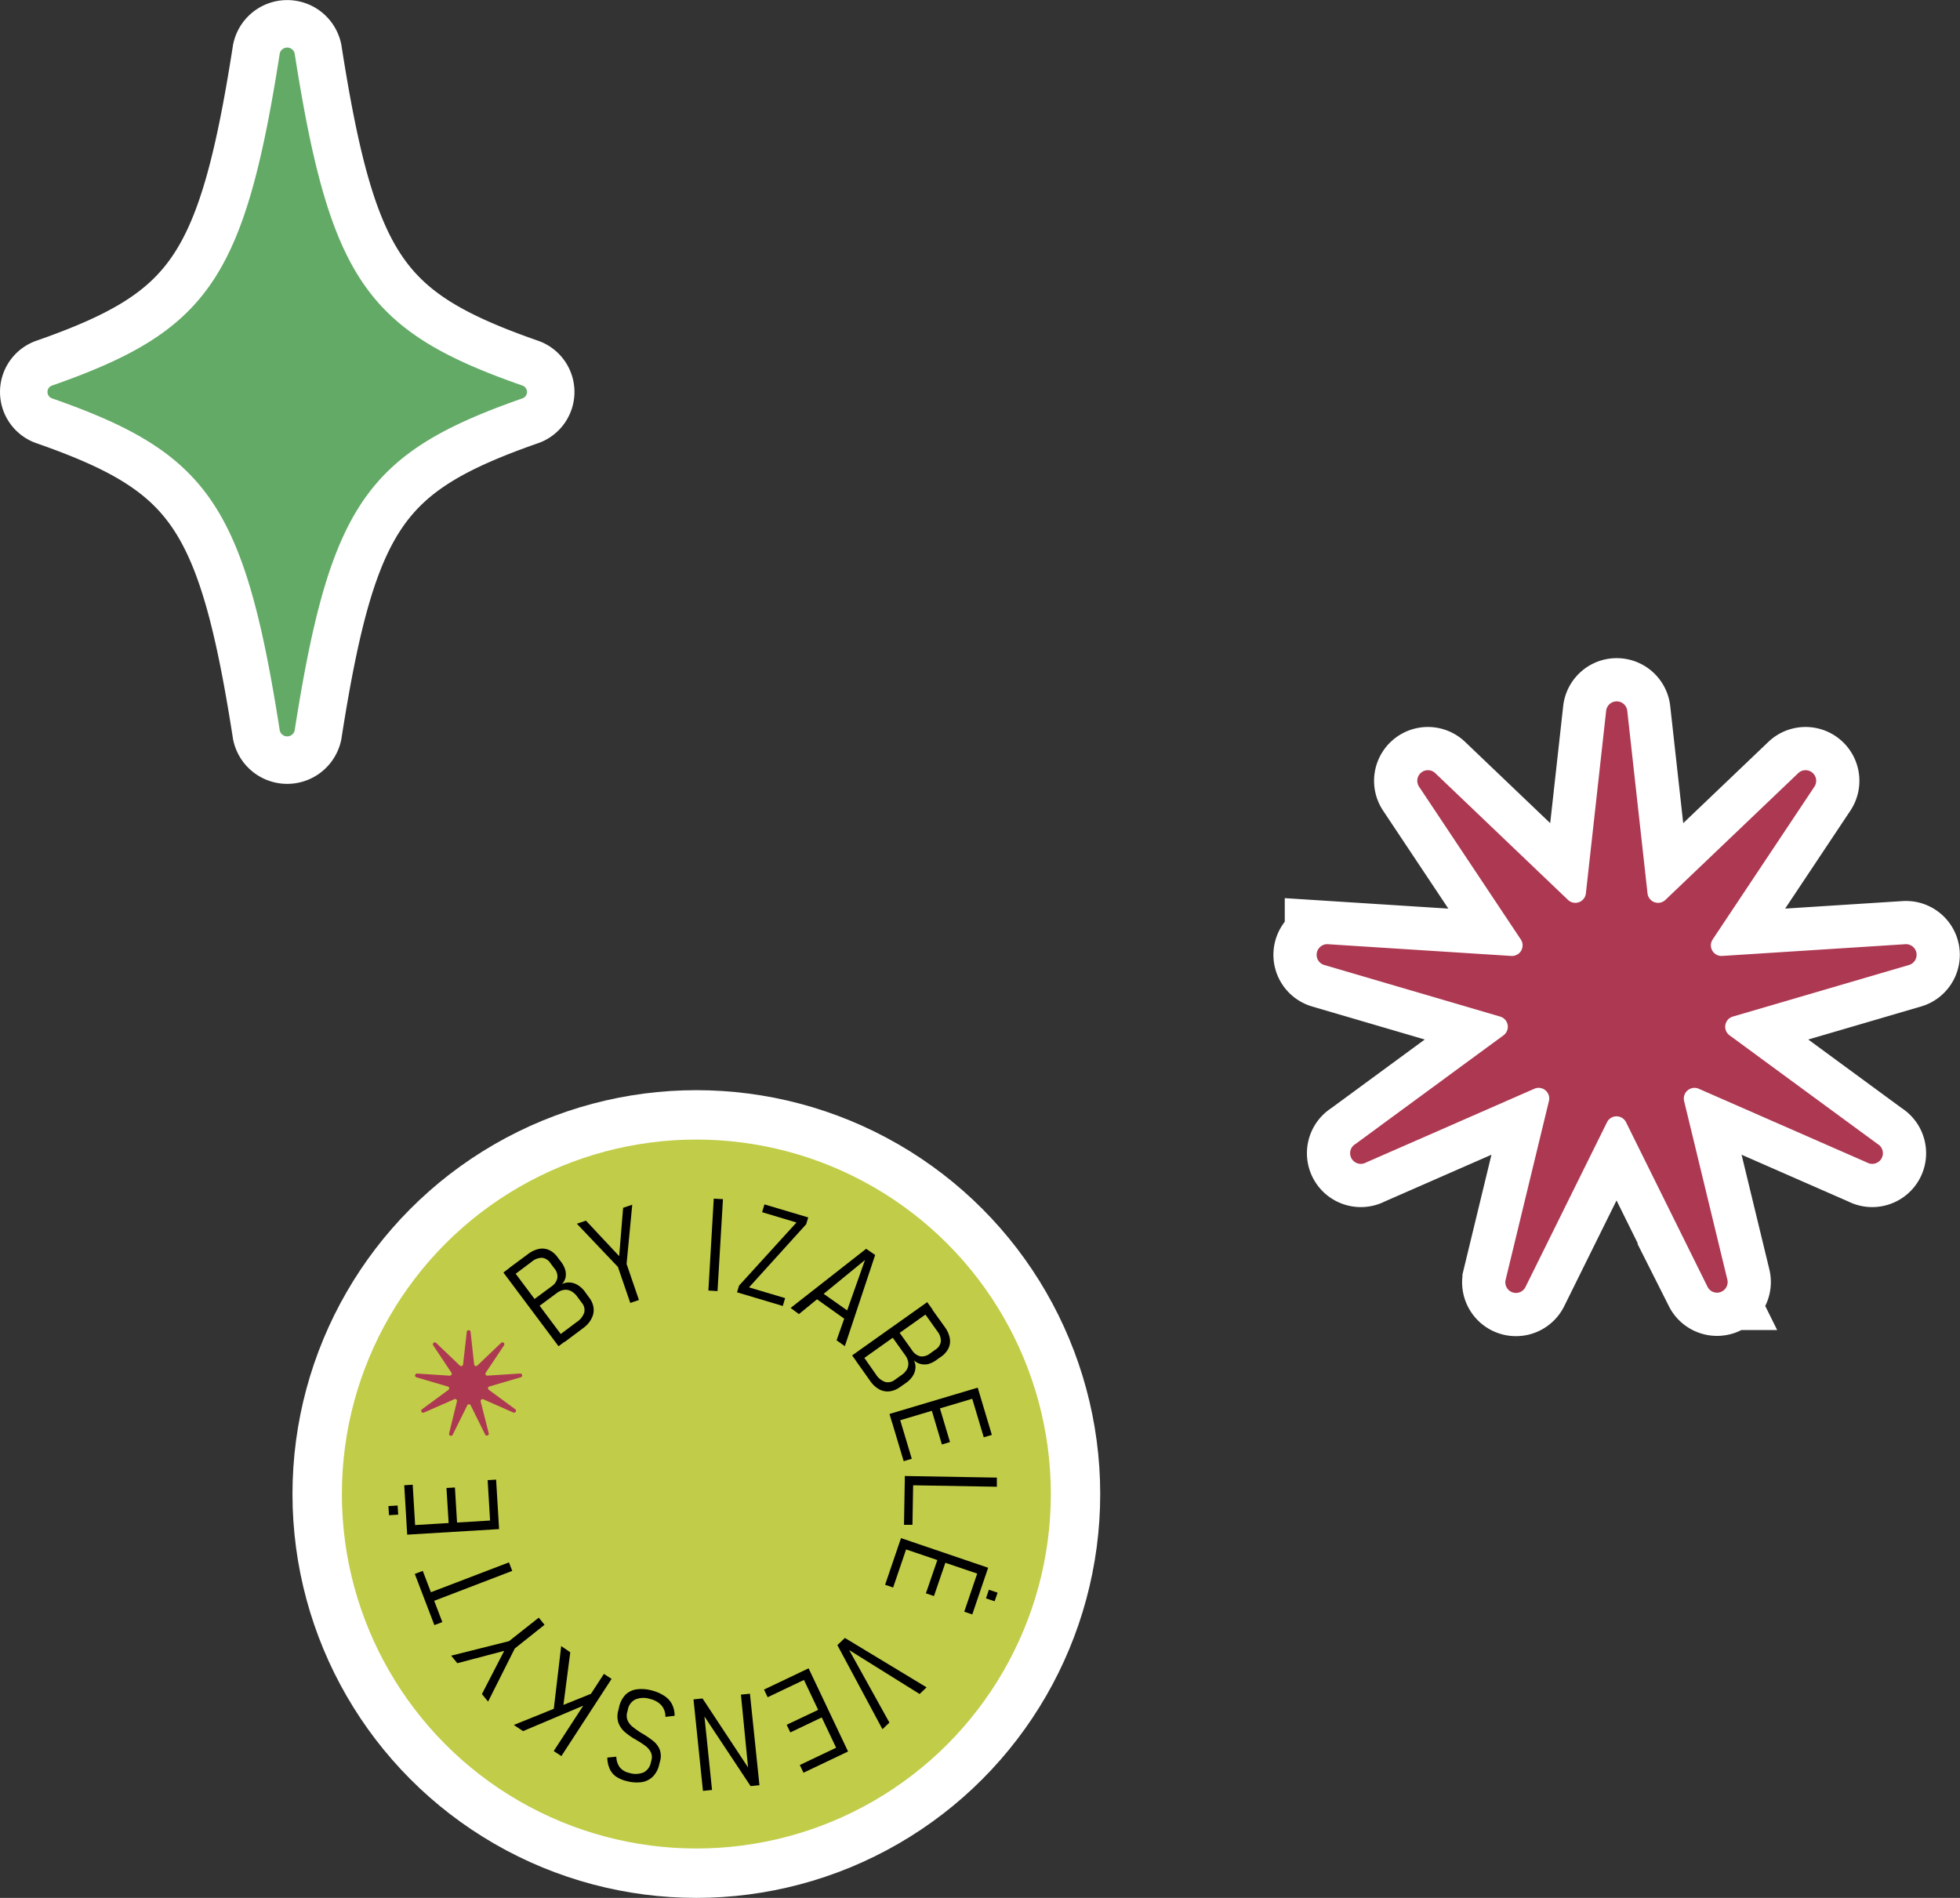 <svg xmlns="http://www.w3.org/2000/svg" viewBox="0 0 317.44 307.39"><rect x="0" y="0" width="317.44" height="307.39" fill="#333333" stroke="none"/><defs><style>.cls-1,.cls-2{fill:#62aa66;}.cls-1,.cls-3,.cls-5{stroke:#fff;stroke-miterlimit:10;}.cls-1{stroke-width:15.38px;}.cls-3,.cls-4{fill:#ad3852;}.cls-3{stroke-width:14px;}.cls-5{fill:#c1cc48;stroke-width:8px;}</style></defs><g id="Layer_2" data-name="Layer 2"><g id="OBJECTS"><path class="cls-1" d="M47.72,118.32c5.73-36.63,11.78-45,36.84-53.78a1.1,1.1,0,0,0,0-2.11C59.5,53.67,53.45,45.28,47.72,8.65a1.24,1.24,0,0,0-2.41,0c-5.72,36.63-11.77,45-36.83,53.78a1.1,1.1,0,0,0,0,2.11c25.06,8.76,31.11,17.15,36.83,53.78A1.24,1.24,0,0,0,47.72,118.32Z"/><path class="cls-2" d="M47.72,118.32c5.73-36.63,11.78-45,36.84-53.78a1.1,1.1,0,0,0,0-2.11C59.5,53.67,53.45,45.28,47.72,8.65a1.24,1.24,0,0,0-2.41,0c-5.72,36.63-11.77,45-36.83,53.78a1.1,1.1,0,0,0,0,2.11c25.06,8.76,31.11,17.15,36.83,53.78A1.24,1.24,0,0,0,47.72,118.32Z"/><path class="cls-3" d="M277.38,152.16l16.49-24.76a1.72,1.72,0,0,0-2.62-2.19l-21.52,20.54a1.72,1.72,0,0,1-2.9-1.06l-3.28-29.56a1.72,1.72,0,0,0-3.42,0l-3.28,29.56a1.72,1.72,0,0,1-2.9,1.06l-21.51-20.54a1.72,1.72,0,0,0-2.62,2.19l16.49,24.76a1.72,1.72,0,0,1-1.54,2.67l-29.69-1.9a1.72,1.72,0,0,0-.59,3.37L243,164.66a1.72,1.72,0,0,1,.54,3l-24,17.62a1.72,1.72,0,0,0,1.71,3l27.25-11.94a1.72,1.72,0,0,1,2.36,2l-7,28.91a1.72,1.72,0,0,0,3.22,1.17l13.19-26.66a1.72,1.72,0,0,1,3.08,0l13.2,26.66a1.72,1.72,0,0,0,3.21-1.17l-7-28.91a1.73,1.73,0,0,1,2.37-2l27.24,11.94a1.72,1.72,0,0,0,1.71-3l-24-17.62a1.72,1.72,0,0,1,.53-3l28.55-8.36a1.72,1.72,0,0,0-.6-3.37l-29.68,1.9A1.72,1.72,0,0,1,277.38,152.16Z"/><path class="cls-4" d="M277.38,152.16l16.49-24.76a1.72,1.72,0,0,0-2.62-2.19l-21.52,20.54a1.72,1.72,0,0,1-2.9-1.06l-3.28-29.56a1.72,1.72,0,0,0-3.42,0l-3.28,29.56a1.72,1.72,0,0,1-2.9,1.06l-21.51-20.54a1.72,1.72,0,0,0-2.62,2.19l16.49,24.76a1.72,1.72,0,0,1-1.54,2.67l-29.69-1.9a1.72,1.72,0,0,0-.59,3.37L243,164.66a1.72,1.72,0,0,1,.54,3l-24,17.62a1.72,1.72,0,0,0,1.71,3l27.25-11.94a1.72,1.72,0,0,1,2.36,2l-7,28.91a1.72,1.72,0,0,0,3.22,1.17l13.19-26.66a1.72,1.72,0,0,1,3.08,0l13.2,26.66a1.72,1.72,0,0,0,3.21-1.17l-7-28.91a1.73,1.73,0,0,1,2.37-2l27.24,11.94a1.72,1.72,0,0,0,1.71-3l-24-17.62a1.72,1.72,0,0,1,.53-3l28.55-8.36a1.72,1.72,0,0,0-.6-3.37l-29.68,1.9A1.72,1.72,0,0,1,277.38,152.16Z"/><circle class="cls-5" cx="112.78" cy="241.98" r="61.41"/><path class="cls-4" d="M78.68,222.32l2.95-4.42a.31.31,0,0,0-.47-.4l-3.85,3.67a.31.31,0,0,1-.52-.18l-.58-5.29a.31.31,0,0,0-.61,0L75,221a.31.31,0,0,1-.52.18l-3.84-3.67a.31.31,0,0,0-.47.4l2.94,4.42a.31.31,0,0,1-.27.48l-5.31-.34a.31.31,0,0,0-.1.6l5.1,1.5a.3.3,0,0,1,.09.54l-4.28,3.15a.31.31,0,0,0,.31.53l4.87-2.14A.31.31,0,0,1,74,227l-1.26,5.16a.31.31,0,0,0,.58.21l2.36-4.76a.31.31,0,0,1,.55,0l2.36,4.76a.31.31,0,0,0,.57-.21L77.85,227a.31.31,0,0,1,.43-.36l4.86,2.14a.31.31,0,0,0,.31-.53l-4.28-3.15a.3.3,0,0,1,.09-.54l5.11-1.5a.31.31,0,0,0-.11-.6L79,222.8A.31.31,0,0,1,78.68,222.32Z"/><path d="M81.53,206.1l1.18-.88,8.93,11.94-1.18.88Zm9.09,10.11,2.8-2.1a2.92,2.92,0,0,0,1.21-1.55,1.8,1.8,0,0,0-.39-1.54l-.8-1.08a2.9,2.9,0,0,0-1-.85,1.84,1.84,0,0,0-1.11-.17,2.52,2.52,0,0,0-1.18.53l-3,2.22-.82-1.1,3-2.22a2.15,2.15,0,0,0,.94-1.37,2,2,0,0,0-.51-1.57l-.64-.86a1.84,1.84,0,0,0-1.33-.83,2.56,2.56,0,0,0-1.64.61l-2.85,2.14-.83-1.1,3-2.22a4.45,4.45,0,0,1,1.82-.87,2.69,2.69,0,0,1,1.64.18,3.53,3.53,0,0,1,1.38,1.18l.61.8a3.91,3.91,0,0,1,.62,1.22,2.58,2.58,0,0,1,.06,1.23A2.37,2.37,0,0,1,91,208a2.35,2.35,0,0,1,1.3-.28,2.81,2.81,0,0,1,1.28.42,4,4,0,0,1,1.1,1l.72,1a3.38,3.38,0,0,1,.73,1.68,2.85,2.85,0,0,1-.29,1.66A4.13,4.13,0,0,1,94.59,215l-3.15,2.36Z"/><path d="M101.48,204.71l2,5.84-1.4.48-2-5.83-6.65-7,1.47-.5,5.38,5.75.64-7.83,1.48-.5Z"/><path d="M116.21,209.11l-1.48-.09.87-14.88,1.49.08Z"/><path d="M130.57,198.28l-9.26,10.23,5.85,1.74-.38,1.27-7.41-2.21.33-1.09L129,198l-5.57-1.67.38-1.26,7.09,2.11Z"/><path d="M140.28,202.26l1.46,1-4.91,14.77-1.34-.95,4.6-13-10.7,8.76-1.34-1Zm-7.54,6.83L138,212.8l-.79,1.12L132,210.21Z"/><path d="M150.17,210.9l.86,1.2-12.16,8.63-.86-1.2Zm-10.32,8.83,2,2.86a2.89,2.89,0,0,0,1.53,1.24,1.81,1.81,0,0,0,1.55-.35l1.09-.78a2.71,2.71,0,0,0,.87-.93,1.83,1.83,0,0,0,.21-1.1,2.64,2.64,0,0,0-.51-1.2l-2.14-3,1.12-.79,2.14,3a2.21,2.21,0,0,0,1.35,1,2.12,2.12,0,0,0,1.58-.47l.88-.63a1.84,1.84,0,0,0,.86-1.3,2.49,2.49,0,0,0-.57-1.66l-2.07-2.91,1.12-.79,2.15,3a4.42,4.42,0,0,1,.82,1.84,2.72,2.72,0,0,1-.22,1.63,3.59,3.59,0,0,1-1.21,1.36l-.82.58a3.86,3.86,0,0,1-1.23.59,2.57,2.57,0,0,1-1.23,0,2.43,2.43,0,0,1-1.11-.6,2.32,2.32,0,0,1,.25,1.3,2.74,2.74,0,0,1-.45,1.27,4,4,0,0,1-1.06,1.08l-1,.7a3.65,3.65,0,0,1-1.7.68,2.86,2.86,0,0,1-1.66-.33,4.3,4.3,0,0,1-1.43-1.32l-2.27-3.2Z"/><path d="M158.35,224.75l.42,1.41-14.29,4.26-.42-1.41Zm-12.68,4.84,2,6.68-1.31.39-2-6.68Zm6.43-1.92,1.76,5.89-1.31.4-1.76-5.9Zm6.54-1.95,2,6.68-1.31.39-2-6.68Z"/><path d="M147.9,240.13l-.12,6.84-1.37,0,.12-6.83Zm13.55-.81,0,1.48-14.91-.26,0-1.48Z"/><path d="M146.9,250.52l-2.25,6.6-1.3-.44,2.25-6.6Zm13.14,3.4-.47,1.39-14.12-4.8.48-1.39Zm-6.78-1.24-2,5.83-1.3-.45,2-5.82Zm6.45,2.2-2.24,6.6-1.3-.44,2.24-6.6Zm1.86,3.08-.48,1.39-1.4-.47.47-1.4Z"/><path d="M150.07,273.29l-1.13,1.08-11.41-7.12L144.05,279l-1.13,1.07-7.3-13.62,1.22-1.16Z"/><path d="M130.63,271.89l-6.3,3-.59-1.24,6.3-3Zm2.88,6.07L128,280.59l-.59-1.24,5.56-2.63Zm2.92,6.16-6.3,3-.59-1.25,6.3-3Zm.92-.44-1.34.64-6.39-13.47,1.34-.64Z"/><path d="M123,289.14l-1.43.15-8-12.07.44,0,1.31,12.69-1.47.15-1.53-14.82,1.46-.15,8,12.12-.54-.1L120,274.47l1.46-.15Z"/><path d="M107.57,274.66a3.61,3.61,0,0,1,1.25,1.33,4.11,4.11,0,0,1,.44,1.91l-1.49.17a2.76,2.76,0,0,0-.68-1.9,3.61,3.61,0,0,0-1.82-1,3.44,3.44,0,0,0-2.36.08,2.27,2.27,0,0,0-1.22,1.63l-.1.41a2.08,2.08,0,0,0,.06,1.36,2.73,2.73,0,0,0,.77,1,16.39,16.39,0,0,0,1.39,1l0,0,0,0,.25.14a15.5,15.5,0,0,1,1.8,1.24,3.46,3.46,0,0,1,1,1.38,3.16,3.16,0,0,1,0,2l-.09.35a4,4,0,0,1-1,1.95,3.23,3.23,0,0,1-1.77.92,5.94,5.94,0,0,1-2.47-.15,5.19,5.19,0,0,1-1.79-.76,3.14,3.14,0,0,1-1-1.24,4.61,4.61,0,0,1-.38-1.81l1.46-.15a3,3,0,0,0,.58,1.75,2.72,2.72,0,0,0,1.51.88,3.45,3.45,0,0,0,2.32-.08,2.26,2.26,0,0,0,1.18-1.6l.09-.35a1.86,1.86,0,0,0-.11-1.35,3,3,0,0,0-.86-1c-.38-.28-.89-.62-1.55-1l-.08-.05,0-.05a.19.19,0,0,1-.09,0l-.09-.05a10.79,10.79,0,0,1-1.63-1.19,3.61,3.61,0,0,1-.94-1.43,3.39,3.39,0,0,1,0-2l.11-.47a4.22,4.22,0,0,1,1-2,3.23,3.23,0,0,1,1.8-.91,6.23,6.23,0,0,1,2.52.18A6.39,6.39,0,0,1,107.57,274.66Z"/><path d="M95.29,275.91l-10.58,4.47-1.49-1L96,274.22Zm-4.06.41-1.58.8,1.24-10.51,1.47,1Zm-.31,8.1-1.24-.81,8.13-12.5,1.24.81Z"/><path d="M82.44,265.81,87.26,262l.93,1.16L83.37,267l-4.32,8.6-1-1.22,3.61-7-7.59,2-1-1.22Z"/><path d="M70.35,263.21l-3.17-8.29,1.29-.49,3.17,8.29Zm-.46-3.77-.53-1.39,13.07-5,.53,1.38Z"/><path d="M63,245.41l-.09-1.48,1.49-.09.09,1.48Zm2.89,2.15-.42-7,1.37-.09.42,7Zm.06,1-.09-1.47,14.88-.9.09,1.47Zm6.74-1.42L72.31,241l1.37-.08.37,6.14Zm6.71-.41-.42-7,1.37-.08.42,7Z"/></g></g></svg>
